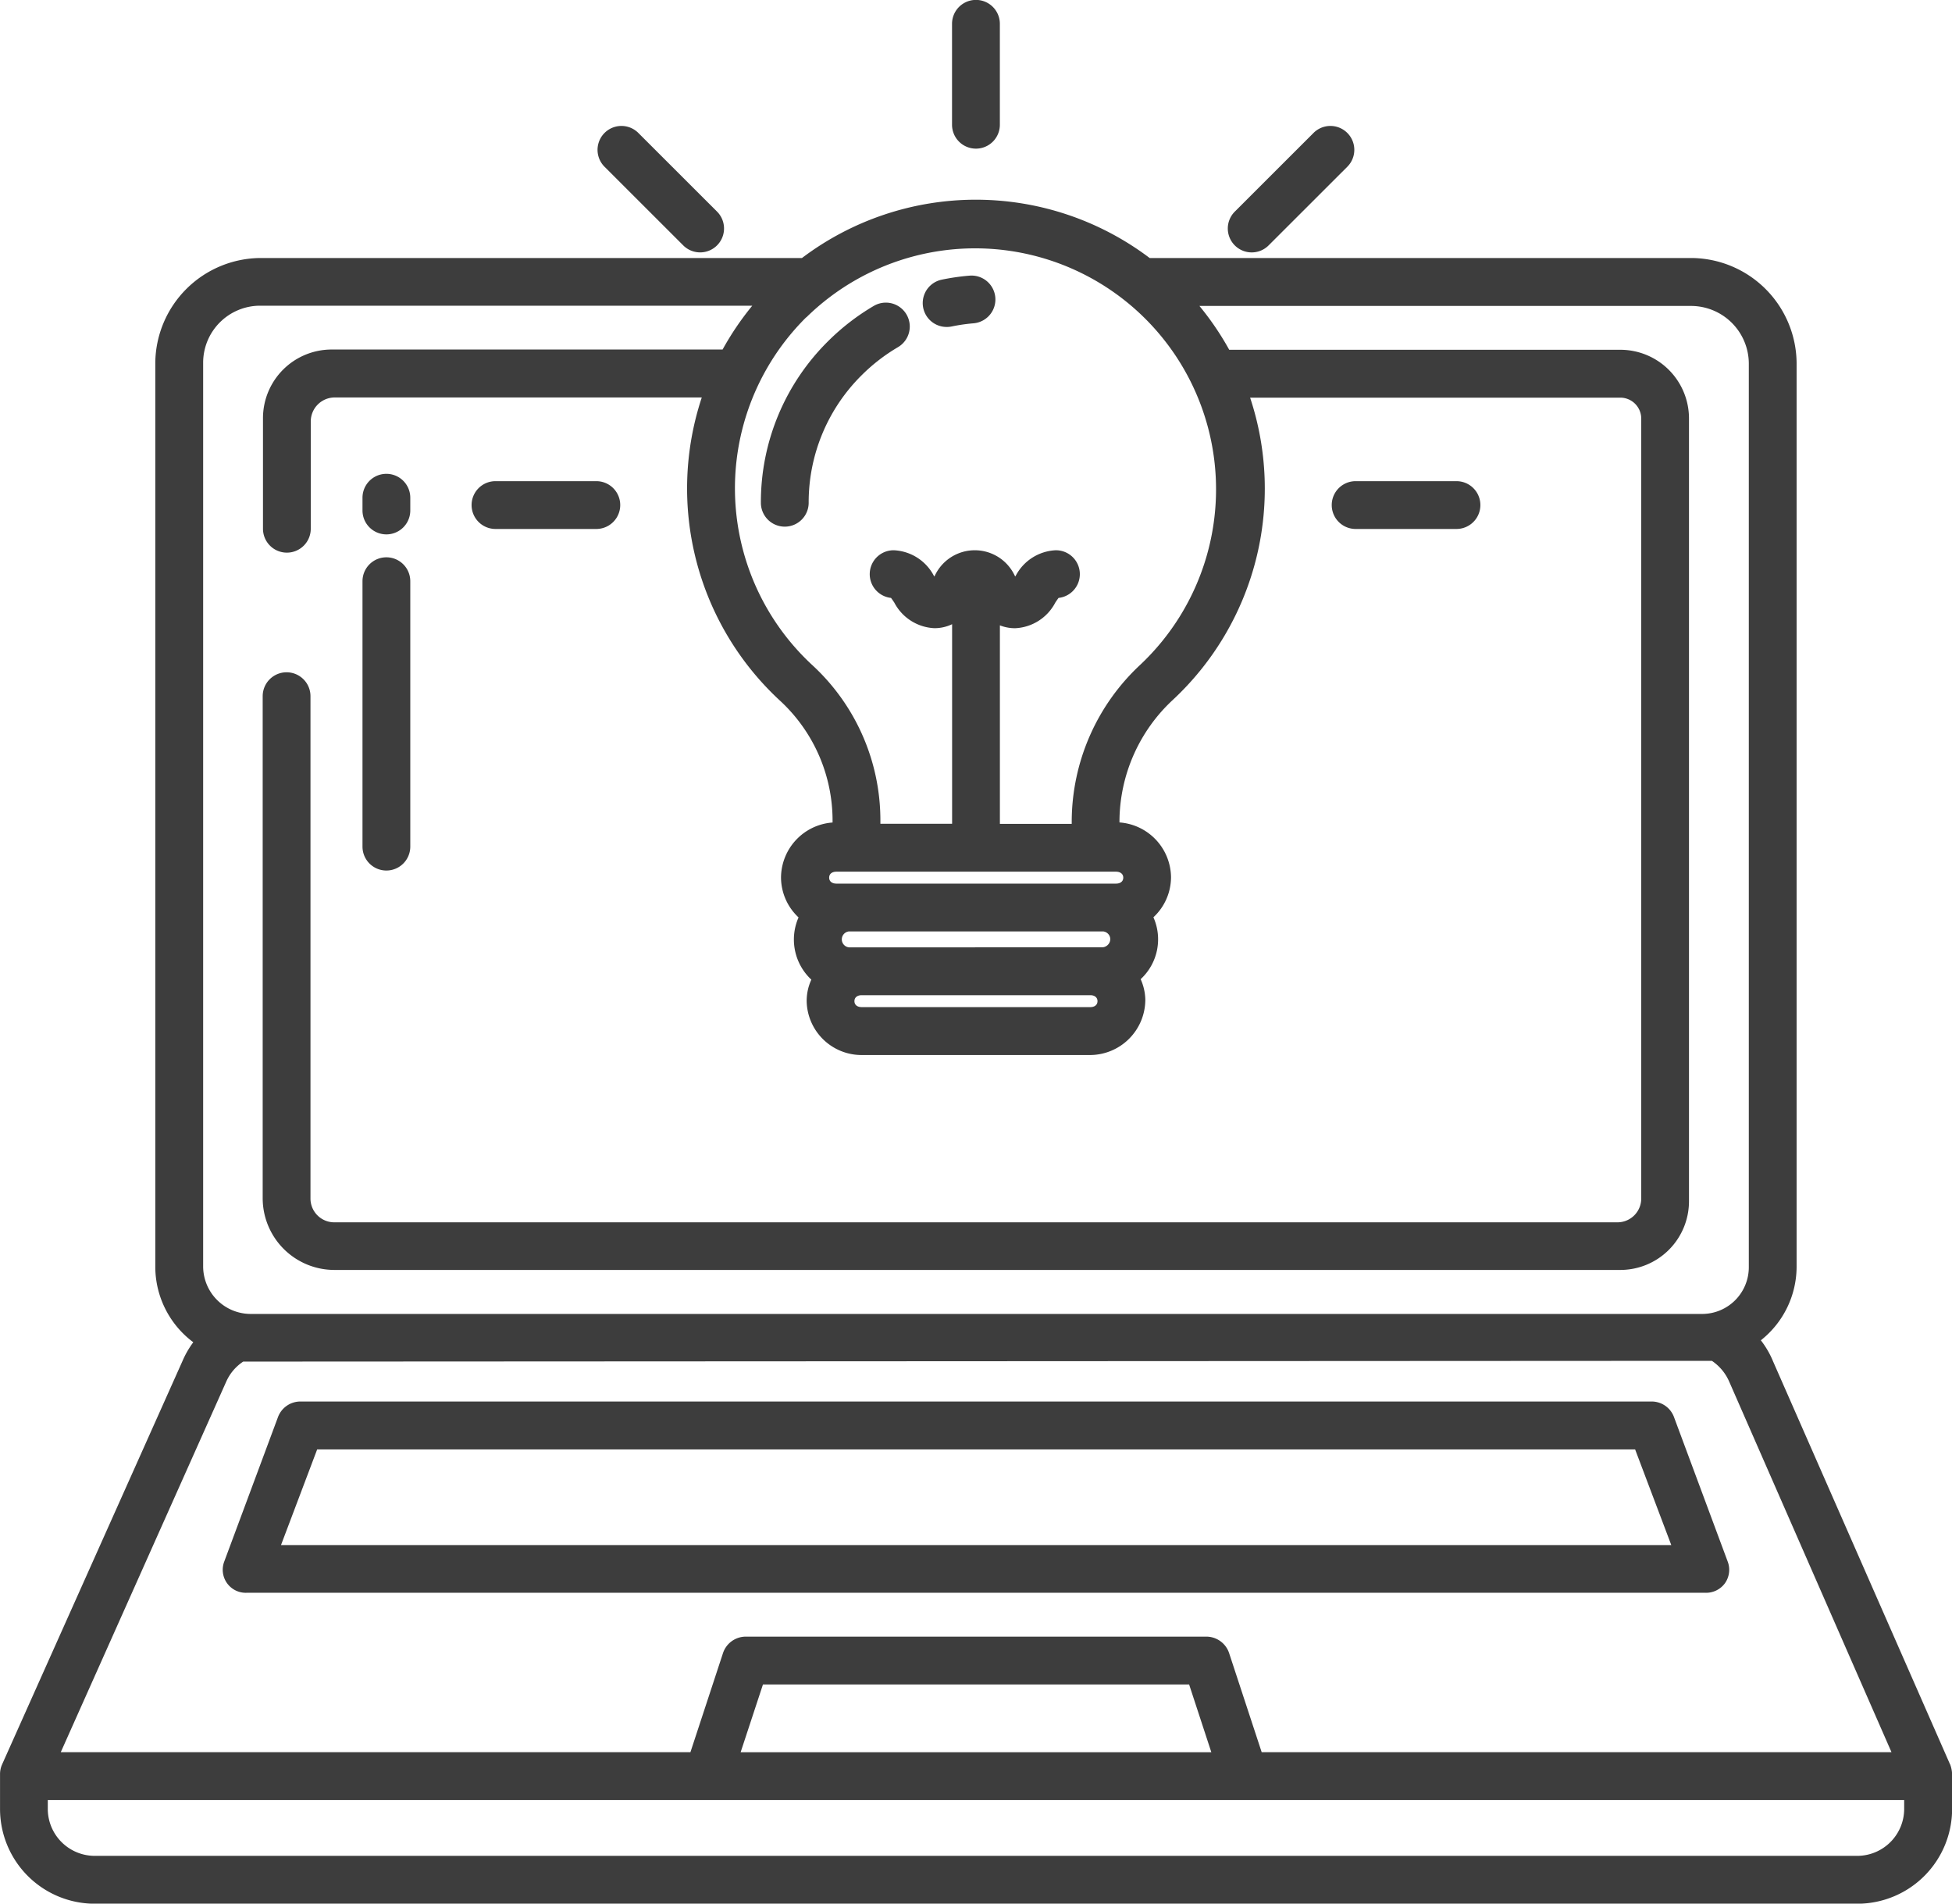 <svg xmlns="http://www.w3.org/2000/svg" width="54" height="52.651" viewBox="0 0 54 52.651">
  <g id="ic_Benefits" transform="translate(-11.004 -17.241)">
    <path id="Path_43266" data-name="Path 43266" d="M108.474,374.024a.643.643,0,0,0,.077-.6l-1.487-4a.658.658,0,0,0-.62-.427H69.066a.662.662,0,0,0-.62.431l-1.486,3.994a.637.637,0,0,0,.62.865h40.352A.645.645,0,0,0,108.474,374.024ZM68.53,372.967l1-2.645h36.46l1,2.645Z" transform="translate(-49.752 -312.993)" fill="#3d3d3d"/>
    <path id="Path_43267" data-name="Path 43267" d="M102.661,157.112a.661.661,0,0,0-.661.661v7.341a.661.661,0,1,0,1.322,0v-7.341A.661.661,0,0,0,102.661,157.112Z" transform="translate(-80.968 -124.457)" fill="#3d3d3d"/>
    <path id="Path_43268" data-name="Path 43268" d="M102.661,136.156a.661.661,0,0,0-.661.661v.353a.661.661,0,1,0,1.322,0v-.353A.661.661,0,0,0,102.661,136.156Z" transform="translate(-80.968 -105.81)" fill="#3d3d3d"/>
    <path id="Path_43269" data-name="Path 43269" d="M250.661,21.352a.661.661,0,0,0,.661-.661V17.9a.661.661,0,0,0-1.323,0V20.69A.661.661,0,0,0,250.661,21.352Z" transform="translate(-212.658)" fill="#3d3d3d"/>
    <path id="Path_43270" data-name="Path 43270" d="M345.961,139.322h2.79a.661.661,0,0,0,0-1.322h-2.79a.661.661,0,0,0,0,1.322Z" transform="translate(-297.455 -107.451)" fill="#3d3d3d"/>
    <path id="Path_43271" data-name="Path 43271" d="M132.836,138h-2.79a.661.661,0,0,0,0,1.322h2.79a.661.661,0,0,0,0-1.322Z" transform="translate(-105.335 -107.451)" fill="#3d3d3d"/>
    <path id="Path_43272" data-name="Path 43272" d="M319.9,52.342a.659.659,0,0,0,.467-.194l2.177-2.175a.661.661,0,1,0-.935-.935l-2.177,2.175a.661.661,0,0,0,.467,1.129Z" transform="translate(-274.268 -28.12)" fill="#3d3d3d"/>
    <path id="Path_43273" data-name="Path 43273" d="M163.376,52.148a.661.661,0,1,0,.935-.935l-2.177-2.175a.661.661,0,0,0-.935.935Z" transform="translate(-133.471 -28.12)" fill="#3d3d3d"/>
    <path id="Path_43274" data-name="Path 43274" d="M202.661,99.387a.661.661,0,0,0,.661-.661,4.946,4.946,0,0,1,1.477-3.538,5.027,5.027,0,0,1,.993-.765.661.661,0,0,0-.669-1.141,6.353,6.353,0,0,0-1.254.966A6.259,6.259,0,0,0,202,98.726.661.661,0,0,0,202.661,99.387Z" transform="translate(-169.947 -67.58)" fill="#3d3d3d"/>
    <path id="Path_43275" data-name="Path 43275" d="M243.358,87.813a.667.667,0,0,0,.135-.014,5.03,5.03,0,0,1,.6-.087.661.661,0,1,0-.109-1.318,6.349,6.349,0,0,0-.764.11.661.661,0,0,0,.134,1.309Z" transform="translate(-206.159 -61.529)" fill="#3d3d3d"/>
    <path id="Path_43276" data-name="Path 43276" d="M64.948,110.639h0L60.055,99.5a2.5,2.5,0,0,0-.339-.585,2.6,2.6,0,0,0,.989-2.017V71.876a2.929,2.929,0,0,0-2.915-2.895H42.808a7.977,7.977,0,0,0-9.618,0H18.216A2.929,2.929,0,0,0,15.3,71.876V96.9a2.61,2.61,0,0,0,1.051,2.069,2.548,2.548,0,0,0-.3.522l-4.991,11.159h0a.656.656,0,0,0-.055.27v.956a2.622,2.622,0,0,0,2.6,2.622H62.407a2.622,2.622,0,0,0,2.6-2.622v-.956a.848.848,0,0,0-.056-.279ZM33.31,70.623a6.665,6.665,0,1,1,9.242,9.605,5.939,5.939,0,0,0-1.9,4.329v.074H38.665v-5.49a1.132,1.132,0,0,0,.424.079,1.318,1.318,0,0,0,1.109-.709c.026-.039.062-.093.09-.129a.661.661,0,0,0-.079-1.318,1.318,1.318,0,0,0-1.108.709l-.011.016-.011-.016a1.221,1.221,0,0,0-2.217,0l-.011.016-.011-.016a1.318,1.318,0,0,0-1.108-.709.661.661,0,0,0-.079,1.318c.028.036.064.089.09.128a1.318,1.318,0,0,0,1.108.709,1.116,1.116,0,0,0,.492-.11v5.52H35.359v-.074a5.834,5.834,0,0,0-1.868-4.3,6.658,6.658,0,0,1-.181-9.637Zm1.178,17.424a.222.222,0,0,1,0-.441h7.031a.219.219,0,0,1,.2.22.233.233,0,0,1-.216.22Zm6.877,1.488c0,.11-.089.165-.2.165H34.841c-.11,0-.2-.055-.2-.165s.089-.165.2-.165h6.326C41.276,89.37,41.365,89.425,41.365,89.535Zm-7.223-3.251c-.11,0-.2-.055-.2-.165s.087-.165.2-.165h7.736c.11,0,.2.055.2.165s-.089.165-.2.165ZM16.624,71.876A1.577,1.577,0,0,1,18.2,70.3H31.815a7.976,7.976,0,0,0-.821,1.212H20.179a1.9,1.9,0,0,0-1.9,1.9v3.057a.661.661,0,0,0,.661.661h0a.661.661,0,0,0,.661-.661V73.5a.664.664,0,0,1,.662-.662H30.418a7.99,7.99,0,0,0,2.179,8.4,4.509,4.509,0,0,1,1.439,3.323v.033a1.537,1.537,0,0,0-1.426,1.517,1.518,1.518,0,0,0,.485,1.108,1.516,1.516,0,0,0,.354,1.721,1.4,1.4,0,0,0-.129.612,1.519,1.519,0,0,0,1.53,1.473h6.293a1.534,1.534,0,0,0,1.545-1.536,1.46,1.46,0,0,0-.129-.562,1.5,1.5,0,0,0,.353-1.712,1.517,1.517,0,0,0,.487-1.107,1.536,1.536,0,0,0-1.426-1.516v-.038A4.609,4.609,0,0,1,43.452,81.2a7.985,7.985,0,0,0,2.135-8.357h10.24a.58.58,0,0,1,.58.58V94.995a.658.658,0,0,1-.657.657h-35.5a.658.658,0,0,1-.657-.657V81.1a.661.661,0,0,0-.661-.661h0a.661.661,0,0,0-.661.661v13.89a1.985,1.985,0,0,0,1.979,1.979H55.828a1.9,1.9,0,0,0,1.9-1.9V73.419a1.9,1.9,0,0,0-1.9-1.9H45.009a7.991,7.991,0,0,0-.824-1.212H57.791A1.6,1.6,0,0,1,59.383,71.9v25A1.292,1.292,0,0,1,58.1,98.186H17.937a1.317,1.317,0,0,1-1.313-1.313Zm.64,28.179a1.288,1.288,0,0,1,.468-.551l40.629-.021a1.33,1.33,0,0,1,.483.583l4.486,10.241H45.907l-.9-2.738a.665.665,0,0,0-.628-.458H31.632a.665.665,0,0,0-.628.458l-.9,2.738H12.685Zm27.25,10.253H31.493l.617-1.873H43.9Zm19.167,1.566a1.3,1.3,0,0,1-1.274,1.3H13.6a1.3,1.3,0,0,1-1.274-1.3v-.243H63.681Z" transform="translate(0 -44.604)" fill="#3d3d3d"/>
  </g>
</svg>
